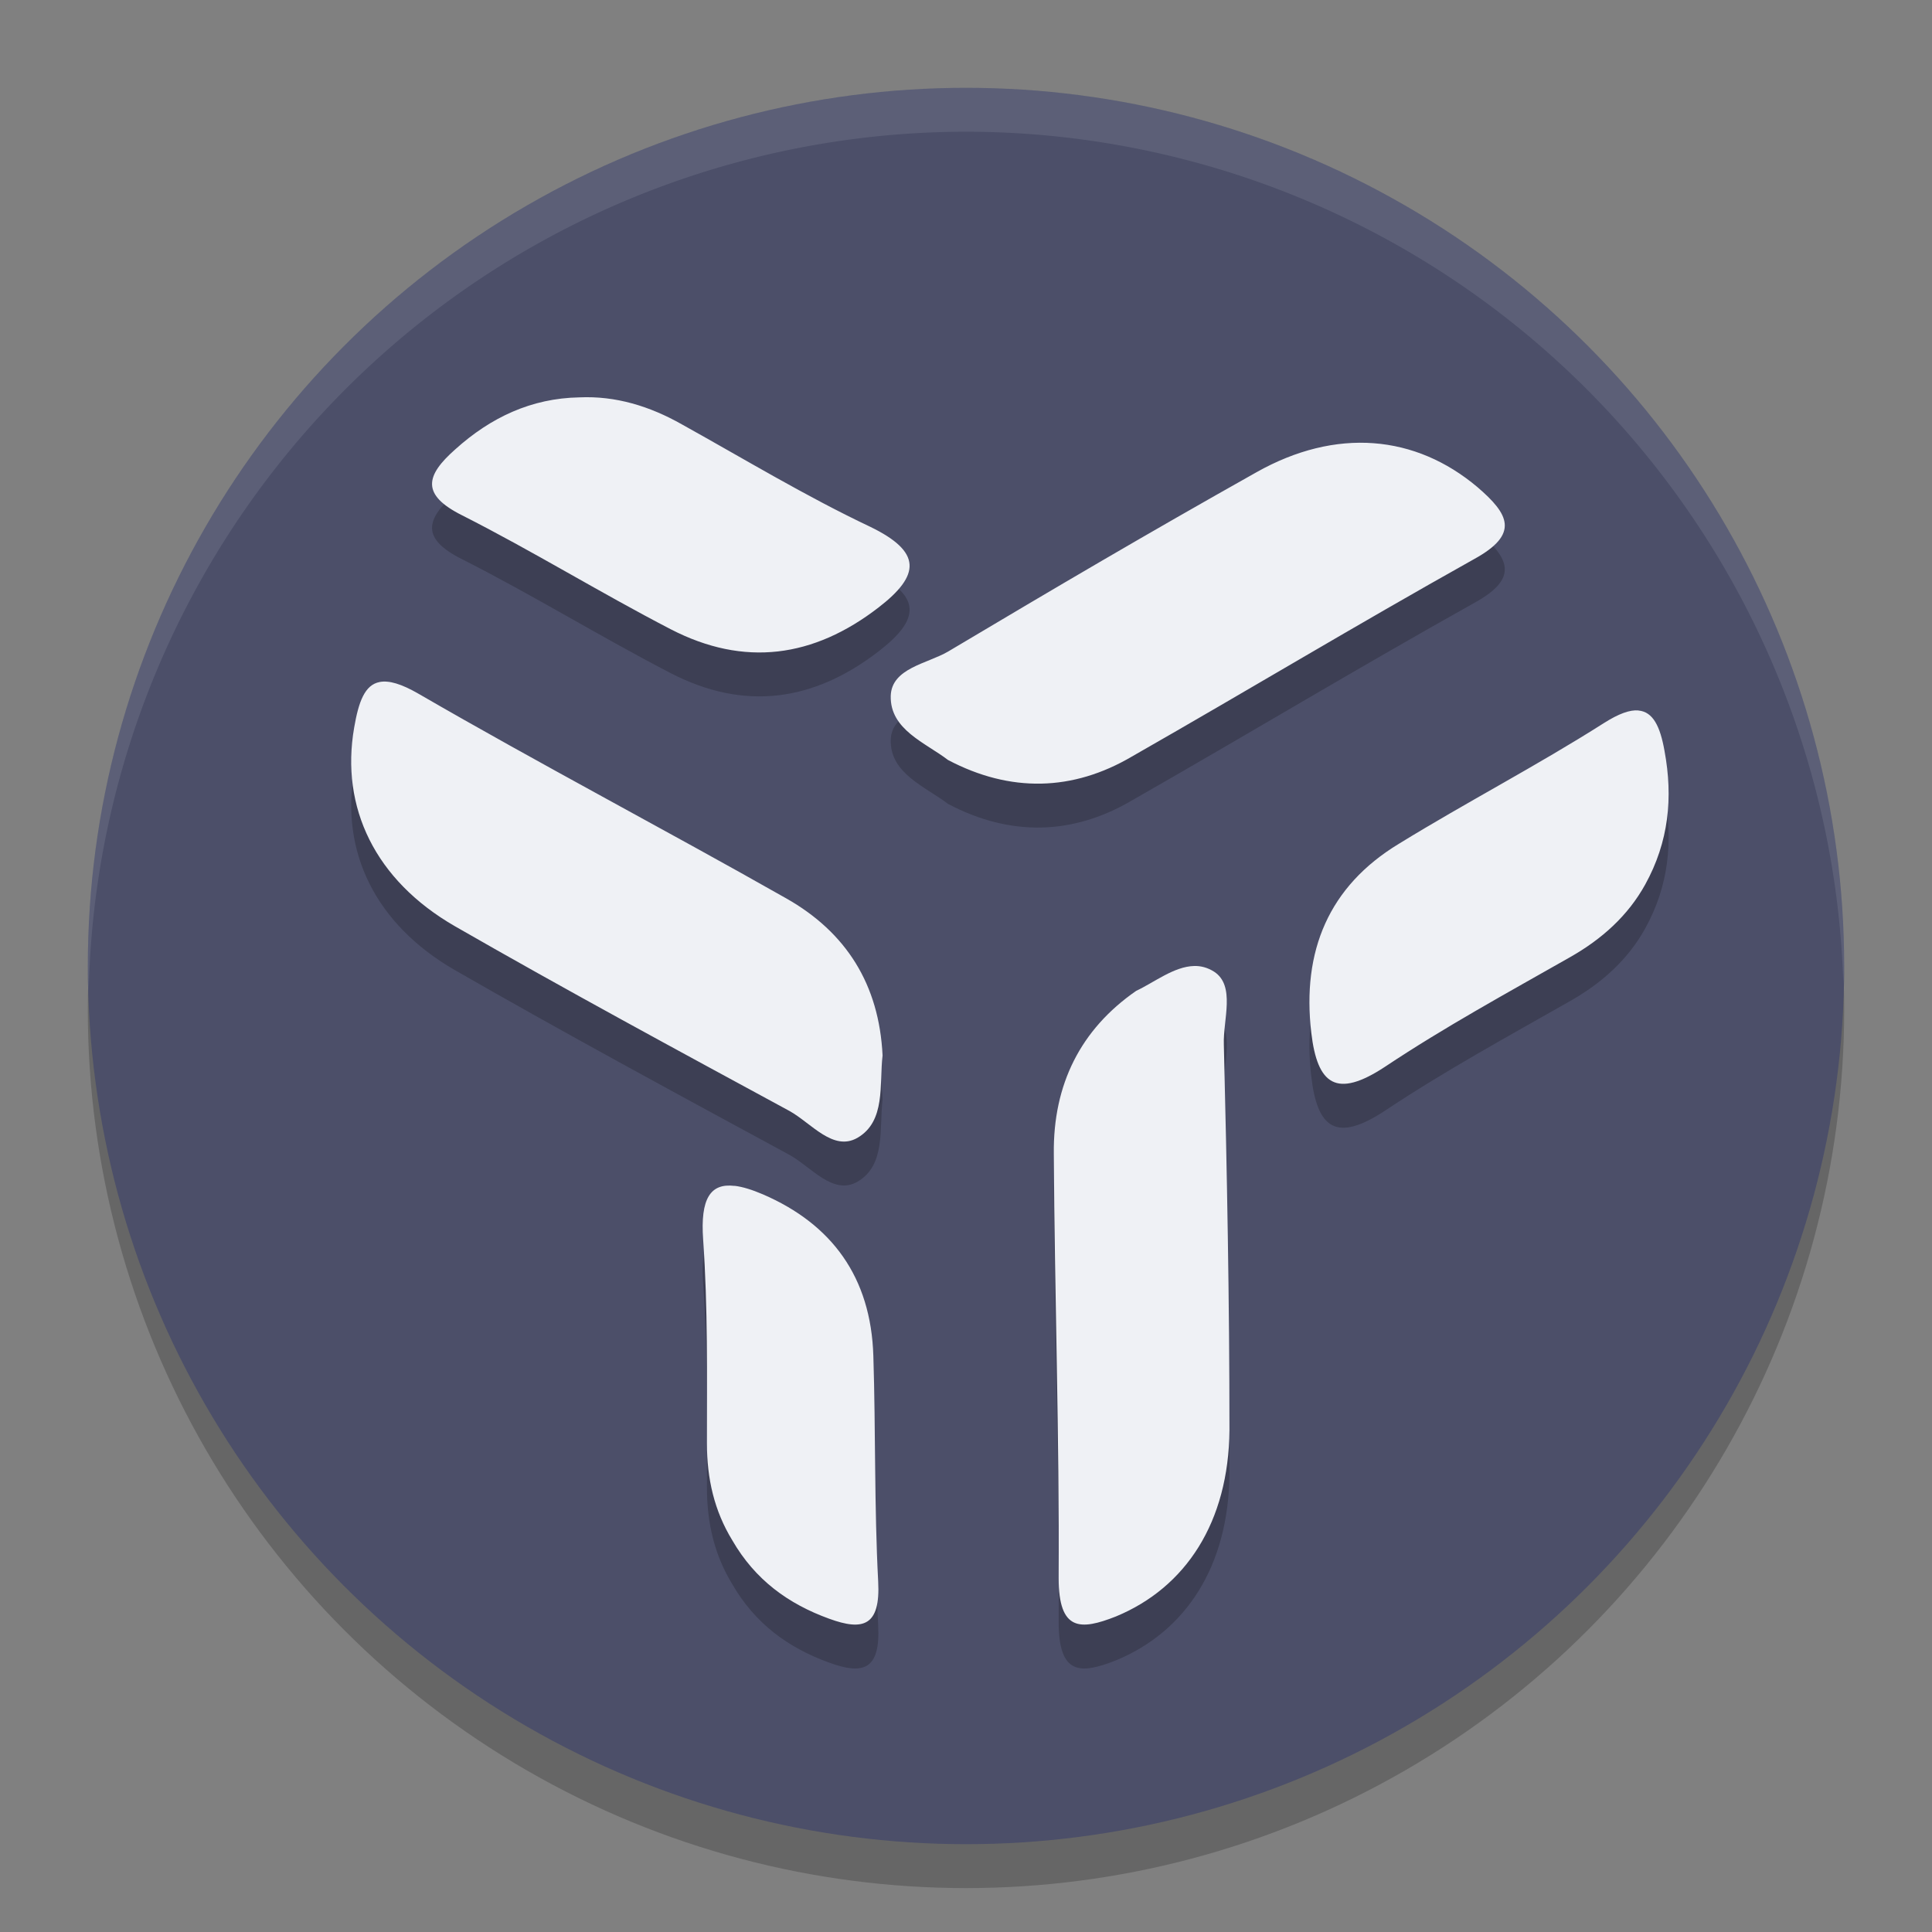 <svg xmlns="http://www.w3.org/2000/svg" width="22" height="22" version="1.1">
 <rect width="100%" height="100%" fill="#808080" stroke="none"/>
 <circle style="opacity:0.2" cx="11" cy="11.5" r="10"/>
 <circle style="fill:#4c4f69" cx="11" cy="11" r="10"/>
 <path style="opacity:0.1;fill:#eff1f5" d="M 11,1 A 10,10 0 0 0 1,11 10,10 0 0 0 1.01,11.293 10,10 0 0 1 11,1.5 10,10 0 0 1 20.99,11.207 10,10 0 0 0 21,11 10,10 0 0 0 11,1 Z"/>
 <path style="opacity:0.2" d="M 6.596,5.026 C 6.052,5.035 5.589,5.252 5.184,5.617 4.848,5.914 4.789,6.132 5.264,6.369 6.064,6.774 6.834,7.249 7.635,7.664 8.475,8.099 9.265,7.989 10.006,7.416 10.48,7.051 10.501,6.785 9.908,6.498 9.177,6.152 8.475,5.727 7.764,5.332 7.398,5.125 7.011,5.006 6.596,5.026 Z m 9.047,0.521 c -0.429,-0.032 -0.883,0.075 -1.338,0.332 -1.265,0.711 -2.265,1.3 -3.51,2.041 -0.237,0.138 -0.642,0.188 -0.652,0.504 -0.01,0.385 0.395,0.533 0.652,0.73 0.711,0.375 1.422,0.356 2.094,-0.039 1.383,-0.79 2.503,-1.468 3.896,-2.248 0.524,-0.287 0.395,-0.514 0.039,-0.82 -0.351,-0.296 -0.753,-0.468 -1.182,-0.5 z M 4.324,8.266 C 4.152,8.298 4.083,8.495 4.033,8.785 3.875,9.694 4.271,10.523 5.18,11.047 c 1.255,0.721 2.538,1.414 3.812,2.105 0.247,0.138 0.495,0.463 0.771,0.305 0.326,-0.188 0.248,-0.611 0.287,-0.938 C 10.011,11.71 9.635,11.116 8.953,10.731 7.56,9.94 6.149,9.201 4.766,8.401 4.569,8.286 4.428,8.246 4.324,8.266 Z M 18.658,8.59 c -0.099,-0.009 -0.226,0.037 -0.396,0.145 -0.761,0.484 -1.561,0.899 -2.332,1.373 -0.8,0.484 -1.107,1.224 -0.998,2.152 0.069,0.593 0.287,0.752 0.84,0.387 0.682,-0.454 1.392,-0.841 2.104,-1.246 0.366,-0.207 0.662,-0.474 0.859,-0.83 0.267,-0.484 0.318,-0.988 0.219,-1.521 -0.049,-0.278 -0.131,-0.444 -0.295,-0.459 z M 13.598,11.5 c -0.228,0.005 -0.454,0.186 -0.66,0.283 -0.633,0.438 -0.947,1.066 -0.938,1.854 0.009,1.604 0.064,3.218 0.055,4.832 0,0.608 0.249,0.597 0.652,0.438 C 13.505,18.578 13.991,17.832 14,16.785 c 0,-1.465 -0.028,-2.928 -0.064,-4.393 -0.009,-0.279 0.136,-0.669 -0.111,-0.828 -0.076,-0.047 -0.15,-0.066 -0.227,-0.064 z m -5.234,2.504 c -0.273,-0.033 -0.391,0.142 -0.357,0.613 0.054,0.769 0.043,1.549 0.043,2.318 0,0.403 0.083,0.768 0.289,1.105 0.26,0.45 0.637,0.724 1.104,0.893 0.386,0.141 0.584,0.083 0.557,-0.424 -0.045,-0.854 -0.028,-1.715 -0.055,-2.568 C 9.916,15.041 9.468,14.439 8.688,14.102 8.562,14.048 8.454,14.015 8.363,14.004 Z"/>
 <path style="fill:#eff1f5" d="M 6.596,4.525 C 6.052,4.535 5.589,4.752 5.184,5.117 4.848,5.414 4.789,5.632 5.264,5.869 6.064,6.274 6.834,6.749 7.635,7.164 8.475,7.599 9.265,7.489 10.006,6.916 10.48,6.55 10.501,6.285 9.908,5.998 9.177,5.652 8.475,5.227 7.764,4.832 7.398,4.625 7.011,4.506 6.596,4.525 Z M 15.643,5.047 c -0.429,-0.032 -0.883,0.075 -1.338,0.332 -1.265,0.711 -2.265,1.3 -3.51,2.041 -0.237,0.138 -0.642,0.188 -0.652,0.504 -0.01,0.385 0.395,0.533 0.652,0.73 0.711,0.375 1.422,0.356 2.094,-0.039 1.383,-0.79 2.503,-1.468 3.896,-2.248 0.524,-0.287 0.395,-0.514 0.039,-0.82 -0.351,-0.296 -0.753,-0.468 -1.182,-0.5 z M 4.324,7.766 C 4.152,7.798 4.083,7.995 4.033,8.285 3.875,9.194 4.271,10.023 5.18,10.547 c 1.255,0.721 2.538,1.414 3.812,2.105 0.247,0.138 0.495,0.463 0.771,0.305 0.326,-0.188 0.248,-0.611 0.287,-0.938 C 10.011,11.209 9.635,10.616 8.953,10.23 7.56,9.44 6.149,8.701 4.766,7.9 4.569,7.786 4.428,7.746 4.324,7.766 Z M 18.658,8.09 c -0.099,-0.009 -0.226,0.037 -0.396,0.145 -0.761,0.484 -1.561,0.899 -2.332,1.373 -0.8,0.484 -1.107,1.224 -0.998,2.152 0.069,0.593 0.287,0.752 0.84,0.387 0.682,-0.454 1.392,-0.841 2.104,-1.246 0.366,-0.207 0.662,-0.474 0.859,-0.83 0.267,-0.484 0.318,-0.988 0.219,-1.521 -0.049,-0.278 -0.131,-0.444 -0.295,-0.459 z M 13.598,11 c -0.228,0.005 -0.454,0.186 -0.66,0.283 -0.633,0.438 -0.947,1.066 -0.938,1.854 0.009,1.604 0.064,3.218 0.055,4.832 0,0.608 0.249,0.597 0.652,0.438 C 13.505,18.077 13.991,17.331 14,16.285 14,14.82 13.972,13.357 13.936,11.893 13.926,11.614 14.072,11.224 13.824,11.064 13.749,11.017 13.674,10.998 13.598,11 Z m -5.234,2.504 c -0.273,-0.033 -0.391,0.142 -0.357,0.613 0.054,0.769 0.043,1.549 0.043,2.318 0,0.403 0.083,0.768 0.289,1.105 0.26,0.45 0.637,0.724 1.104,0.893 0.386,0.141 0.584,0.083 0.557,-0.424 -0.045,-0.854 -0.028,-1.715 -0.055,-2.568 -0.027,-0.9 -0.475,-1.502 -1.256,-1.84 -0.126,-0.054 -0.233,-0.087 -0.324,-0.098 z"/>
</svg>
